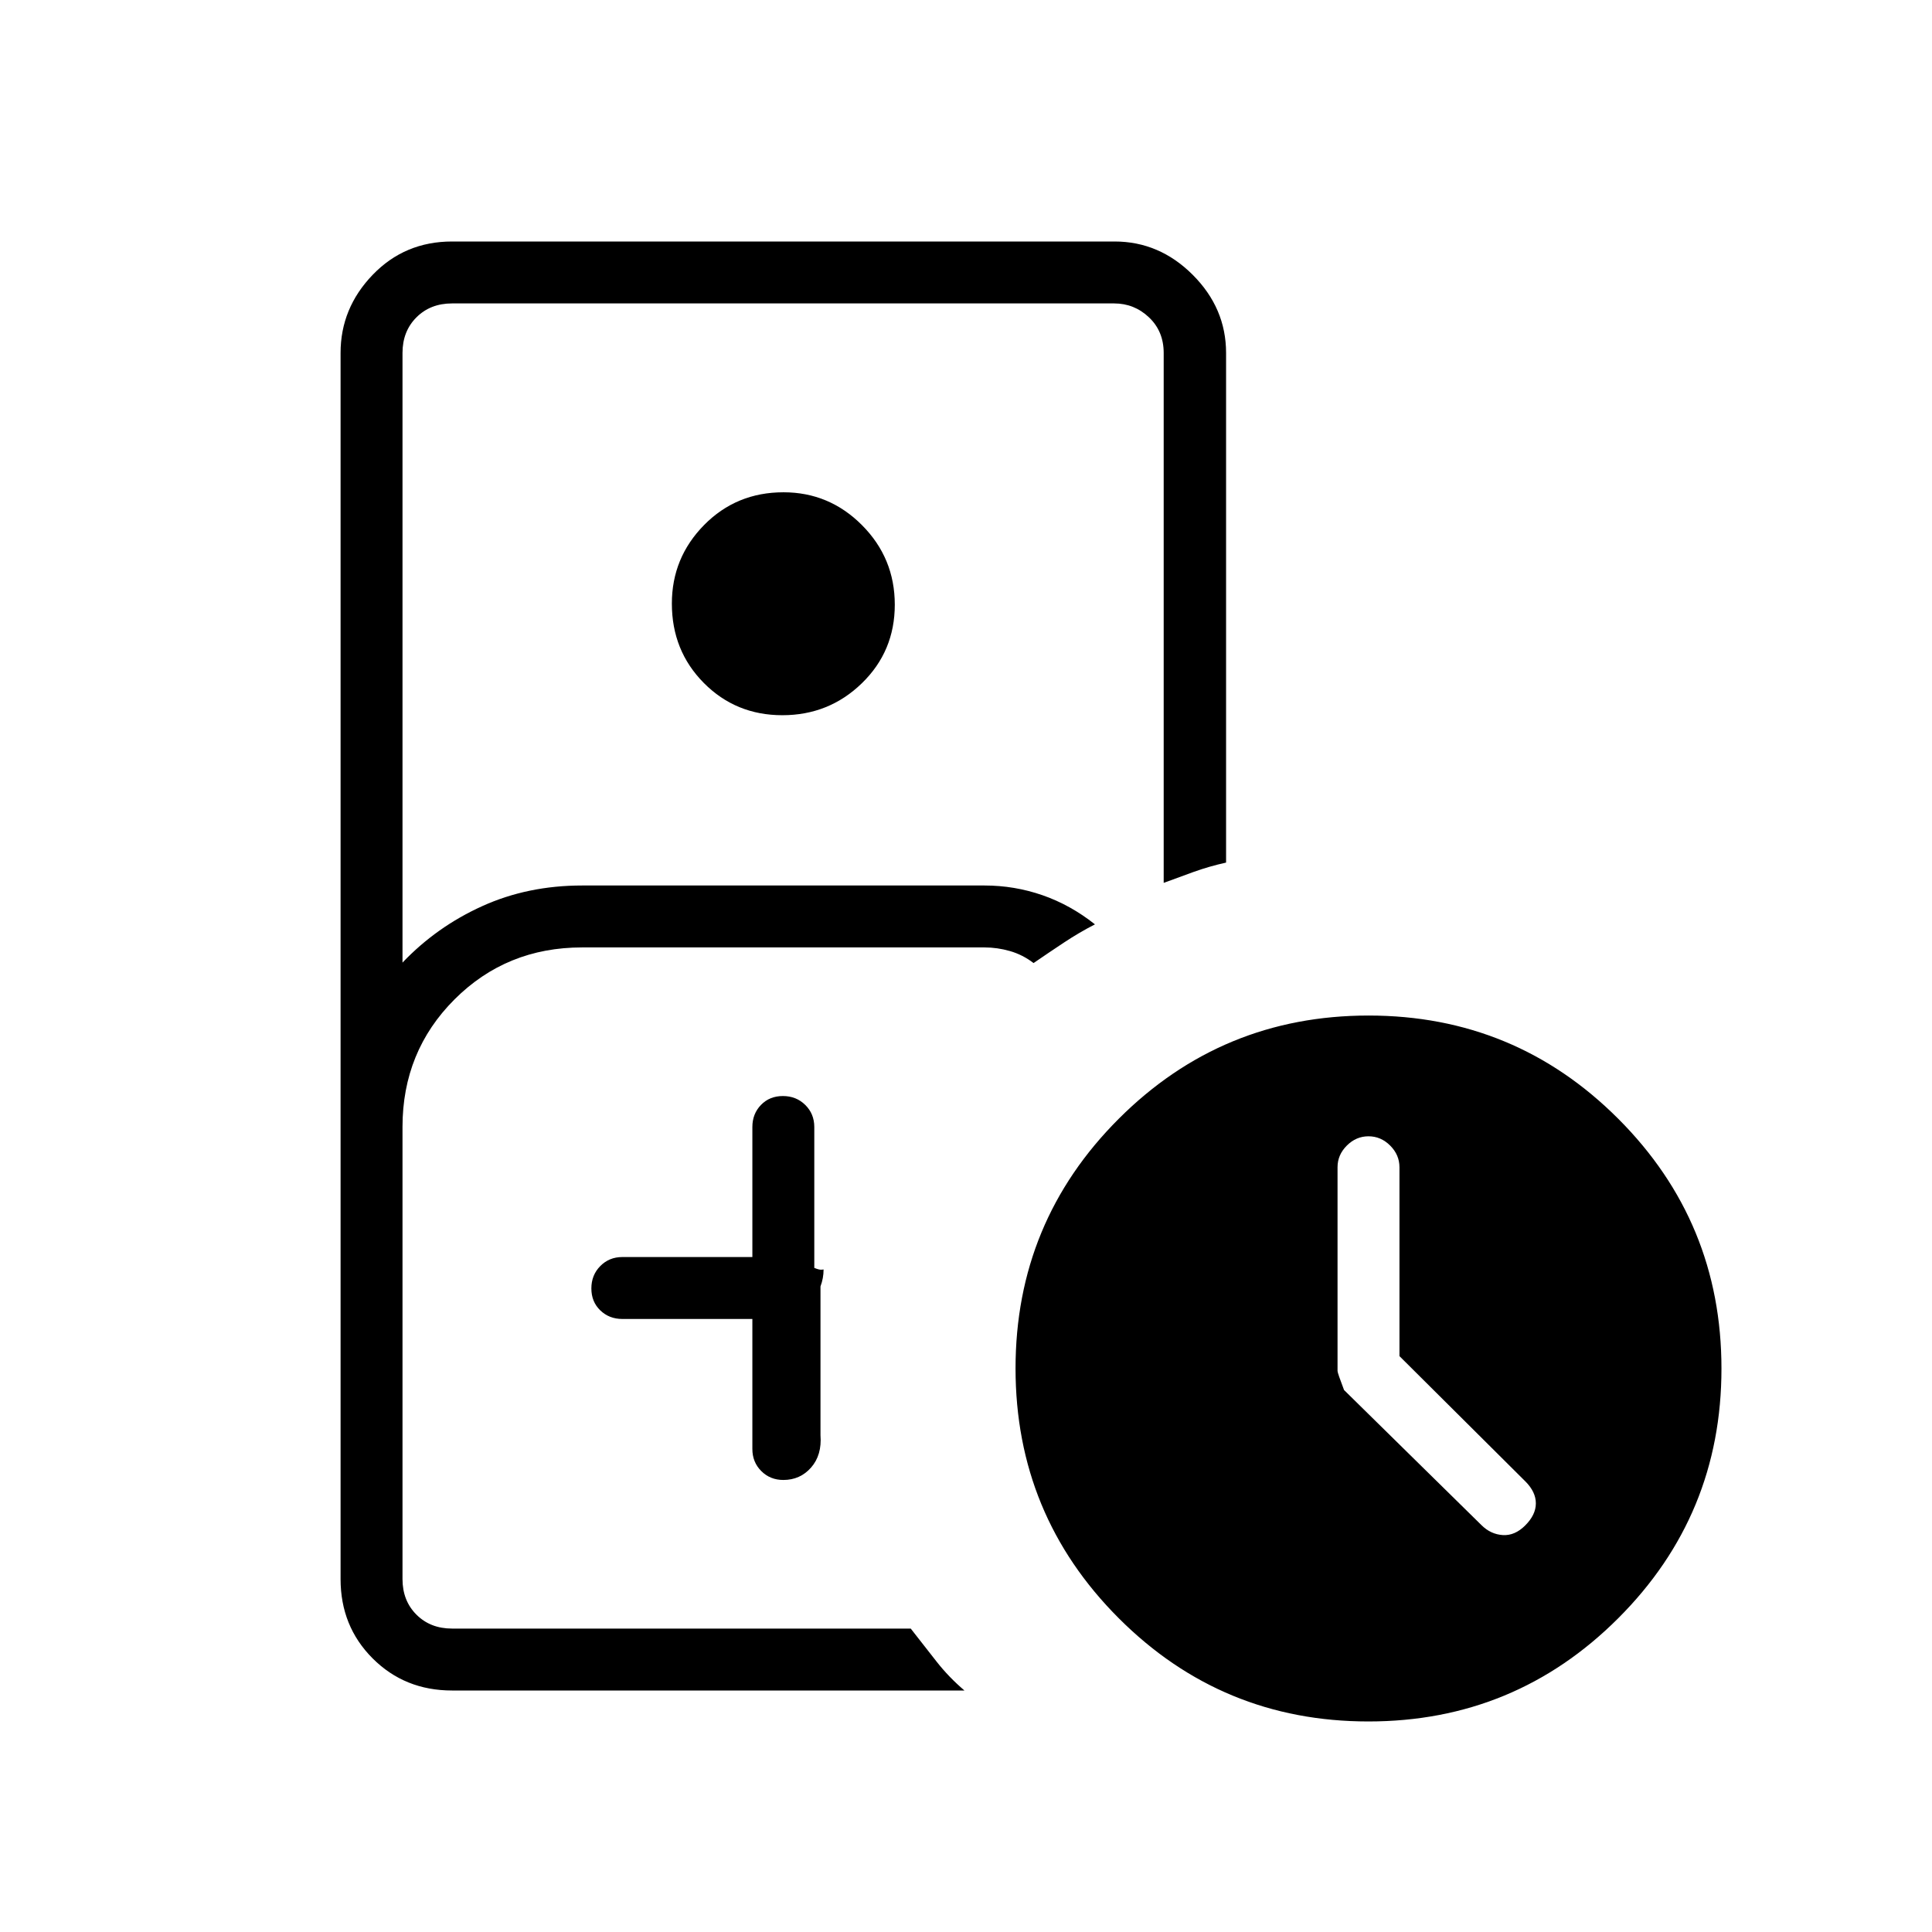 <svg xmlns="http://www.w3.org/2000/svg" width="48" height="48" viewBox="0 -960 960 960"><path d="M289.231-150.769h163.308H200h89.231ZM224.615-120q-23.5 0-39.442-15.942-15.943-15.942-15.943-39.442v-609.232q0-22.25 15.943-38.817Q201.115-840 224.615-840h329.231q22.25 0 38.818 16.567 16.567 16.567 16.567 38.817v253.231q-8.233 1.808-16.096 4.624-7.862 2.816-14.904 5.453v-263.308q0-10.769-7.308-17.692t-17.307-6.923H224.615q-10.769 0-17.692 6.923T200-784.616v302.923q16.923-17.769 39.582-28.038Q262.241-520 289.231-520h200q14.82 0 28.718 4.807 13.897 4.808 26.128 14.501-7.911 4.073-15.455 9.075-7.545 5.002-15.049 10.155-5.419-4.153-11.727-5.961-6.308-1.808-12.615-1.808h-200q-37.558 0-63.395 25.837Q200-437.558 200-400v224.616q0 10.769 6.923 17.692t17.692 6.923h227.924q6.846 8.769 12.884 16.461 6.039 7.693 13.808 14.308H224.615Zm164.143-484.615q-23.143 0-39.027-16.017-15.885-16.016-15.885-39.457 0-22.757 16.016-39.027 16.017-16.269 39.457-16.269 22.758 0 39.027 16.358 16.269 16.358 16.269 39.5T428.258-620.5q-16.358 15.885-39.5 15.885Zm-14.912 300V-240q0 6.538 4.423 10.962 4.423 4.423 10.962 4.423 8.384 0 13.807-6.193 5.424-6.192 4.654-16.115v-73.846q.77-2.085 1.154-4.17.385-2.084.385-4.292 0 .07-1.154.137t-3.462-.906v-70q0-6.539-4.485-10.962t-11.115-4.423q-6.63 0-10.9 4.423-4.269 4.423-4.269 10.962v64.615h-64.615q-6.539 0-10.962 4.485-4.423 4.486-4.423 11.116t4.423 10.899q4.423 4.27 10.962 4.27h64.615Zm306.11 200q-72.802 0-124.071-51.313-51.27-51.313-51.27-124.115 0-72.803 51.313-124.072 51.313-51.27 124.116-51.27 72.802 0 124.071 51.313 51.27 51.313 51.27 124.115 0 72.803-51.313 124.072-51.313 51.27-124.116 51.27Zm15.429-181.535V-380q0-6.154-4.616-10.769-4.615-4.616-10.769-4.616t-10.769 4.616q-4.616 4.615-4.616 10.713v101.301q0 .986 3.231 9.447l68.293 67.149q4.578 4.544 10.59 4.928 6.012.385 11.194-4.846 5.231-5.231 5.231-10.923t-5.231-10.923l-62.538-62.227Z"/></svg>
